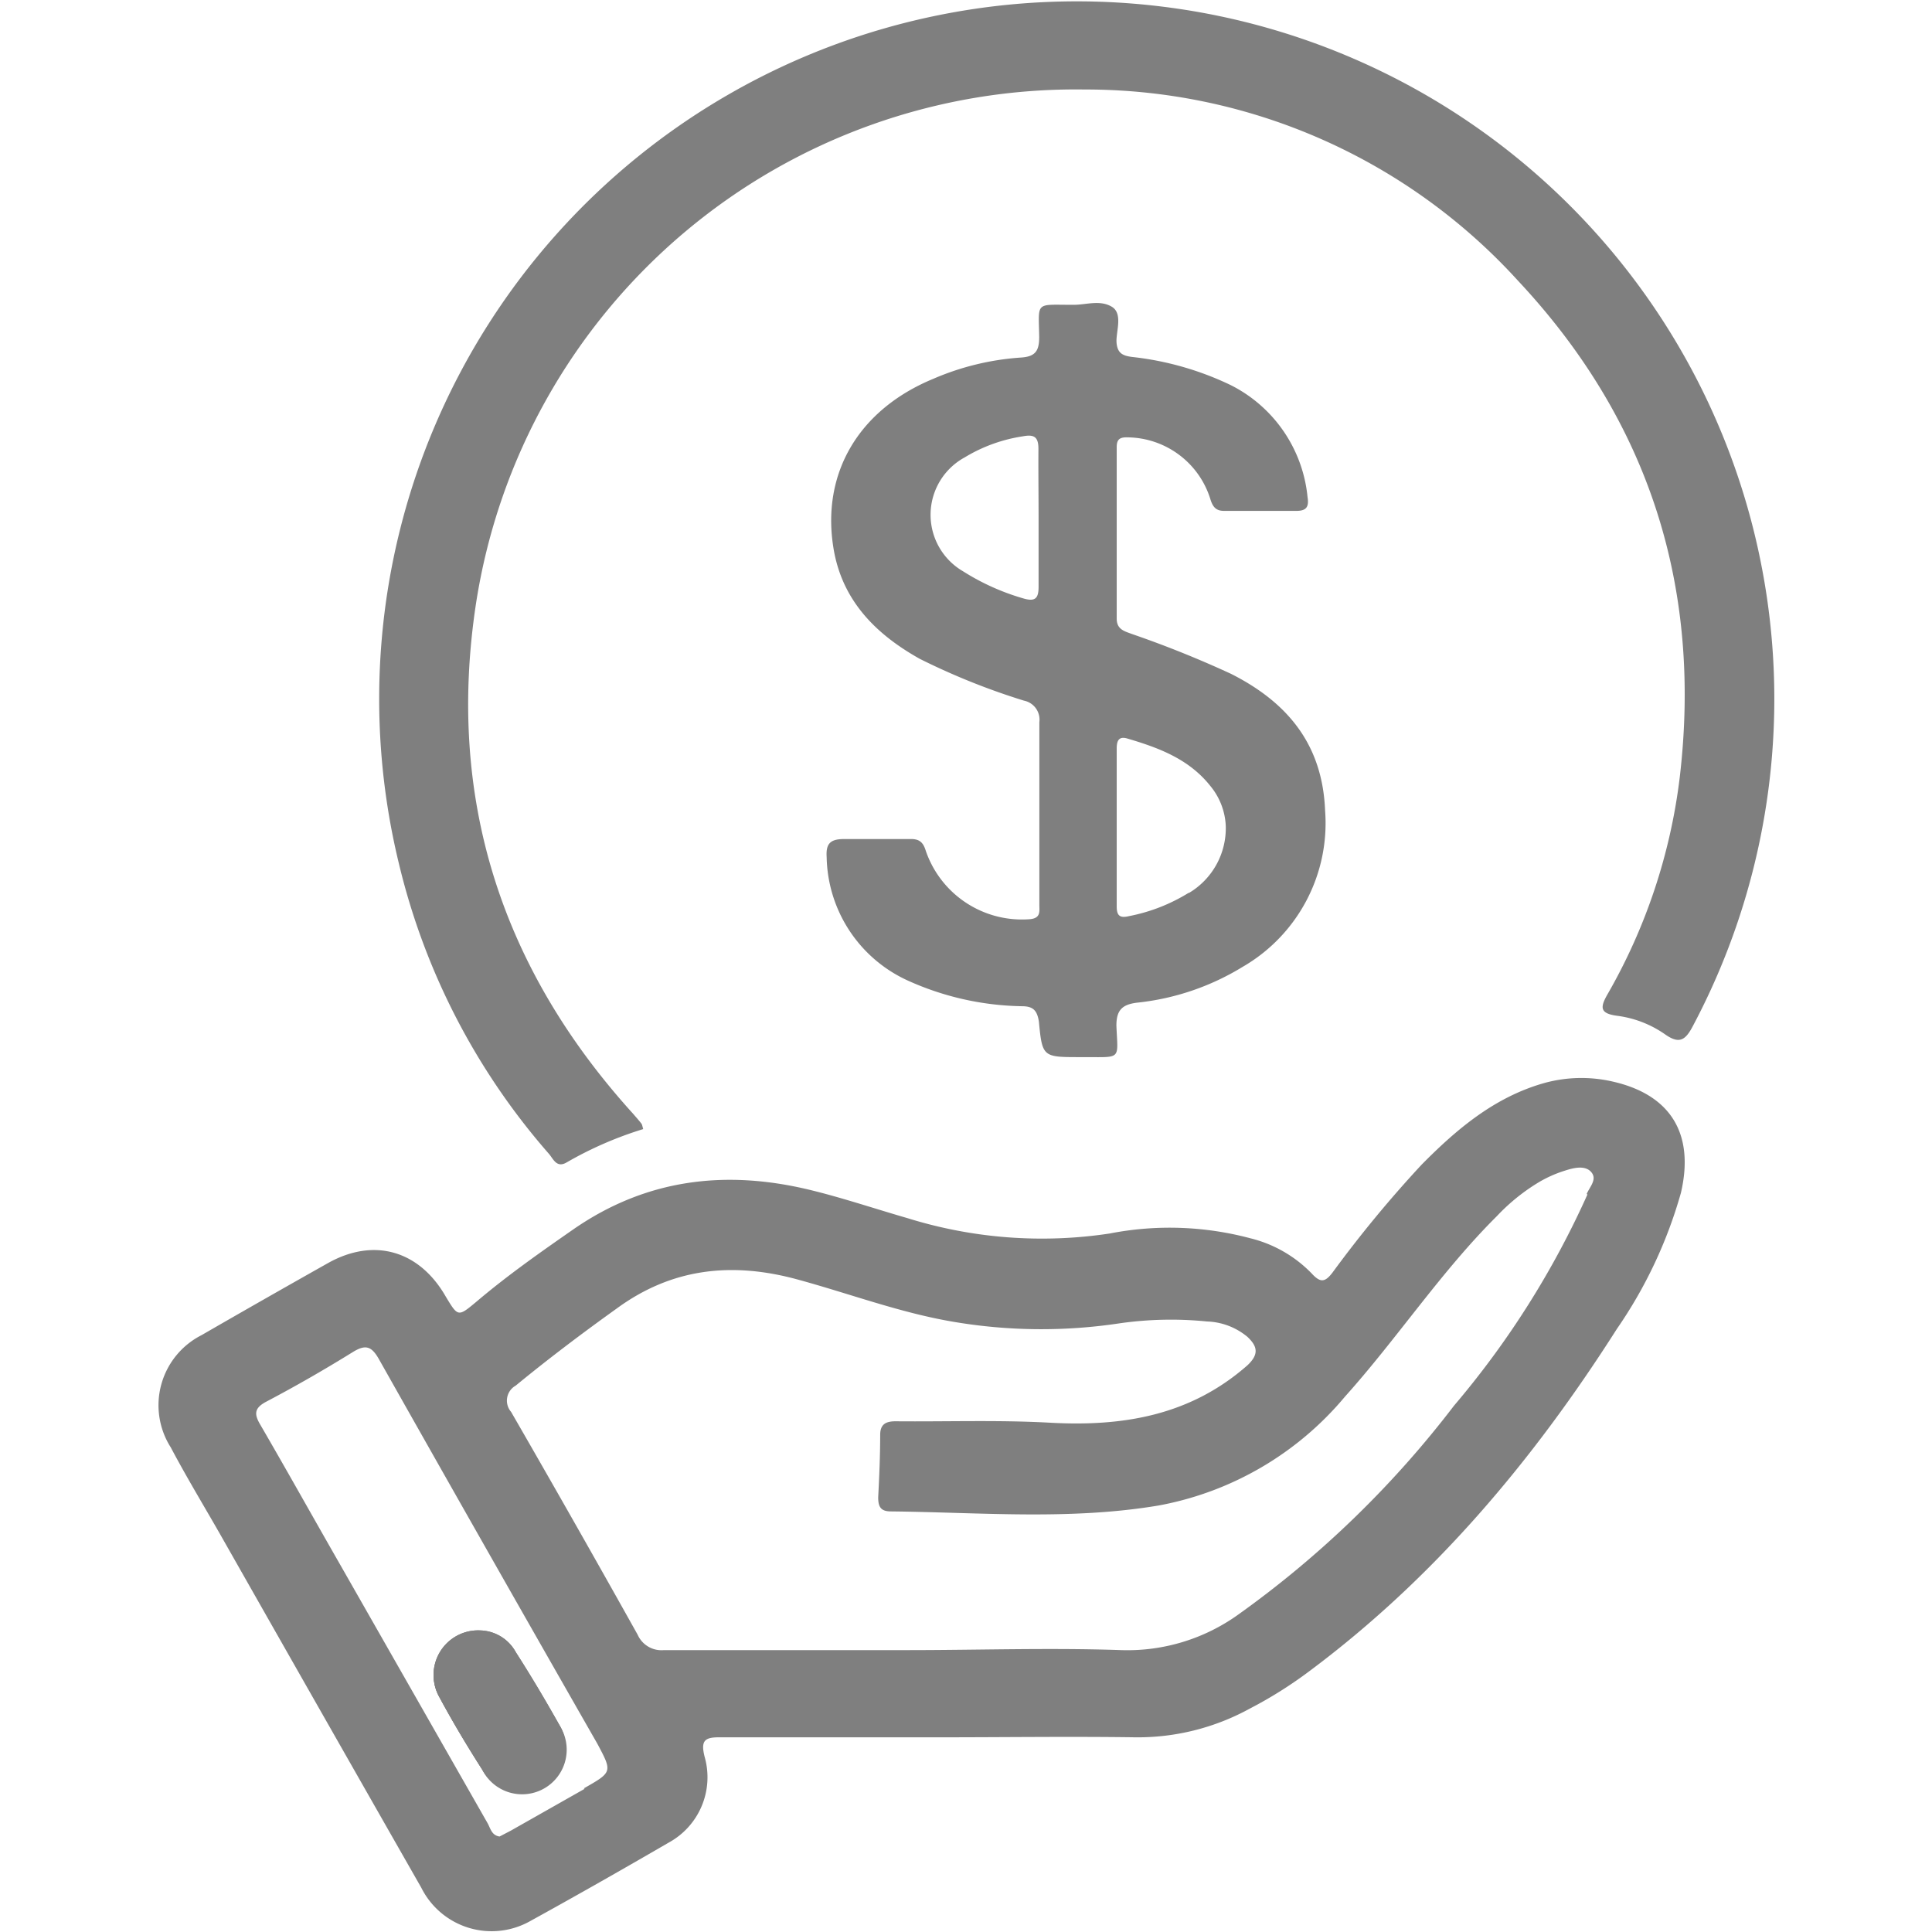 <svg id="Layer_1" data-name="Layer 1" xmlns="http://www.w3.org/2000/svg" viewBox="0 0 105.08 125.63" height="24" width="24" style="opacity:0.5;"><path d="M582,547.5a9.06,9.06,0,0,0-4.39.1c-3.24.91-5.71,3-8,5.32a78.06,78.06,0,0,0-5.78,7c-.48.63-.78.7-1.35.08a8.31,8.31,0,0,0-4-2.3,20.36,20.36,0,0,0-9.15-.31,29.4,29.4,0,0,1-13.15-1c-2.15-.62-4.27-1.34-6.44-1.86-5.42-1.29-10.54-.68-15.24,2.56-2.17,1.51-4.3,3-6.34,4.73-1.2,1-1.2,1-2-.33-1.72-3-4.67-3.85-7.65-2.18q-4.14,2.33-8.23,4.69a5.11,5.11,0,0,0-2,7.3c1,1.89,2.13,3.76,3.2,5.63q6.54,11.52,13.09,23a5.11,5.11,0,0,0,7.1,2.16c3-1.65,6-3.36,9-5.1a4.84,4.84,0,0,0,2.33-5.55c-.28-1.09,0-1.3,1-1.29,4.75,0,9.51,0,14.27,0,4.24,0,8.48-.06,12.72,0a15.14,15.14,0,0,0,7.46-1.87,27.52,27.52,0,0,0,3.76-2.35c8.2-6.09,14.65-13.77,20.1-22.33a29.73,29.73,0,0,0,4.17-8.86C587.37,550.91,585.82,548.35,582,547.5Zm-66.81,46-4.8,2.72-.73.38c-.51-.07-.59-.52-.77-.85l-9.62-16.87c-1.72-3-3.42-6.05-5.17-9.06-.41-.69-.39-1.08.38-1.49,1.9-1,3.78-2.08,5.62-3.22.84-.52,1.23-.41,1.72.46q7.07,12.53,14.2,25C517,592.41,517,592.41,515.14,593.47Zm65.21-38.65a57.57,57.57,0,0,1-8.68,13.74,65.62,65.62,0,0,1-14,13.56,12.36,12.36,0,0,1-7.63,2.33c-4.64-.16-9.28,0-13.92,0-5.28,0-10.55,0-15.83,0a1.69,1.69,0,0,1-1.7-1q-4.07-7.28-8.23-14.49a1.12,1.12,0,0,1,.3-1.71c2.13-1.75,4.33-3.41,6.55-5,3.62-2.66,7.54-3.05,11.74-1.91,3.43.93,6.76,2.2,10.29,2.78a34.08,34.08,0,0,0,10.62.09,23.54,23.54,0,0,1,5.75-.13,4.33,4.33,0,0,1,2.63,1c.65.61.77,1.13,0,1.85-3.73,3.28-8.12,4-12.88,3.73-3.31-.18-6.63-.06-10-.09-.63,0-1,.19-1,.88,0,1.36-.06,2.72-.13,4.07,0,.61.17.9.79.91,5.84.06,11.69.59,17.48-.39A20.66,20.66,0,0,0,564.63,568c3.42-3.81,6.24-8.12,9.88-11.74a12.84,12.84,0,0,1,2.59-2.12,8,8,0,0,1,1.84-.84c.56-.18,1.31-.37,1.71.1S580.55,554.35,580.35,554.82Zm-69.69,29.77a2.71,2.71,0,0,0-2.27-1.39,2.9,2.9,0,0,0-2.7,4.3c.87,1.62,1.83,3.19,2.8,4.74a2.9,2.9,0,1,0,5-2.92C512.59,587.71,511.62,586.15,510.66,584.59Z" transform="translate(-487.45 -477.18)"/><path d="M519,550.6a24.06,24.06,0,0,0-5,2.18c-.64.36-.85-.25-1.13-.57a44.24,44.24,0,0,1-9.76-18.89,45.36,45.36,0,1,1,84.15,10.57c-.49.94-.89,1.21-1.84.53a7,7,0,0,0-3.11-1.19c-1.07-.15-1.11-.51-.62-1.37a37.27,37.27,0,0,0,4.71-14.12c1.46-12.37-2-23.21-10.51-32.3A38,38,0,0,0,547.71,483a39.45,39.45,0,0,0-39.58,33.41c-1.93,12.64,1.62,23.72,10.21,33.19.18.21.37.42.54.64C518.93,550.3,518.94,550.39,519,550.6Z" transform="translate(-487.45 -477.18)"/><path d="M557.23,521a68.69,68.69,0,0,0-6.44-2.59c-.48-.18-1-.29-1-1q0-5.58,0-11.16c0-.54.24-.65.75-.63a5.7,5.7,0,0,1,5.35,4.05c.16.5.38.74.91.73,1.56,0,3.12,0,4.68,0,.65,0,.82-.27.72-.89a9.14,9.14,0,0,0-5-7.29,19.77,19.77,0,0,0-6.42-1.83c-.59-.08-.94-.23-1-.92s.45-1.9-.32-2.35S547.81,497,547,497h-.12c-2.41,0-2.17-.23-2.13,2.09,0,.9-.24,1.28-1.19,1.34a17.26,17.26,0,0,0-5.69,1.38c-4.85,2-7.29,6.13-6.5,11,.55,3.41,2.74,5.6,5.61,7.21a44.63,44.63,0,0,0,6.78,2.72,1.26,1.26,0,0,1,1,1.4c0,2,0,3.92,0,5.88s0,4,0,6c0,.42.1.86-.6.93a6.61,6.61,0,0,1-6.78-4.43c-.17-.56-.41-.79-1-.78-1.44,0-2.88,0-4.32,0-.91,0-1.19.31-1.13,1.19a9,9,0,0,0,5.25,8,18.69,18.69,0,0,0,7.43,1.68c.72,0,1,.24,1.12,1,.22,2.31.26,2.31,2.68,2.31h.36c2.36,0,2.09.18,2-2.05,0-1,.37-1.37,1.34-1.49a16.38,16.38,0,0,0,6.87-2.33,10.79,10.79,0,0,0,5.36-10.17C563.17,525.6,560.91,522.86,557.23,521Zm-12.52-10.09c0,1.47,0,2.95,0,4.42,0,.74-.2,1-1,.76a15.13,15.13,0,0,1-3.91-1.76,4.25,4.25,0,0,1,.11-7.41,10.22,10.22,0,0,1,3.79-1.37c.74-.14,1,.06,1,.82C544.69,507.9,544.71,509.42,544.71,510.93Zm9.77,24.32a11.51,11.51,0,0,1-3.88,1.52c-.58.14-.81,0-.81-.62V525.86c0-.44.09-.83.68-.66,2,.59,4,1.31,5.41,3.09a4.38,4.38,0,0,1,1,2.56A4.9,4.9,0,0,1,554.48,535.25Z" transform="translate(-487.45 -477.18)"/><path d="M512.53,593.31a2.88,2.88,0,0,1-4-1.07c-1-1.55-1.93-3.12-2.8-4.74a2.9,2.9,0,0,1,2.7-4.3,2.71,2.71,0,0,1,2.27,1.39c1,1.56,1.93,3.12,2.83,4.73A2.89,2.89,0,0,1,512.53,593.31Z" transform="translate(-487.45 -477.18)"/><path d="M512.53,593.31a2.88,2.88,0,0,1-4-1.07c-1-1.55-1.93-3.12-2.8-4.74a2.9,2.9,0,0,1,2.7-4.3,2.71,2.71,0,0,1,2.27,1.39c1,1.56,1.93,3.12,2.83,4.73A2.89,2.89,0,0,1,512.53,593.31Z" transform="translate(-487.45 -477.18)"/></svg>